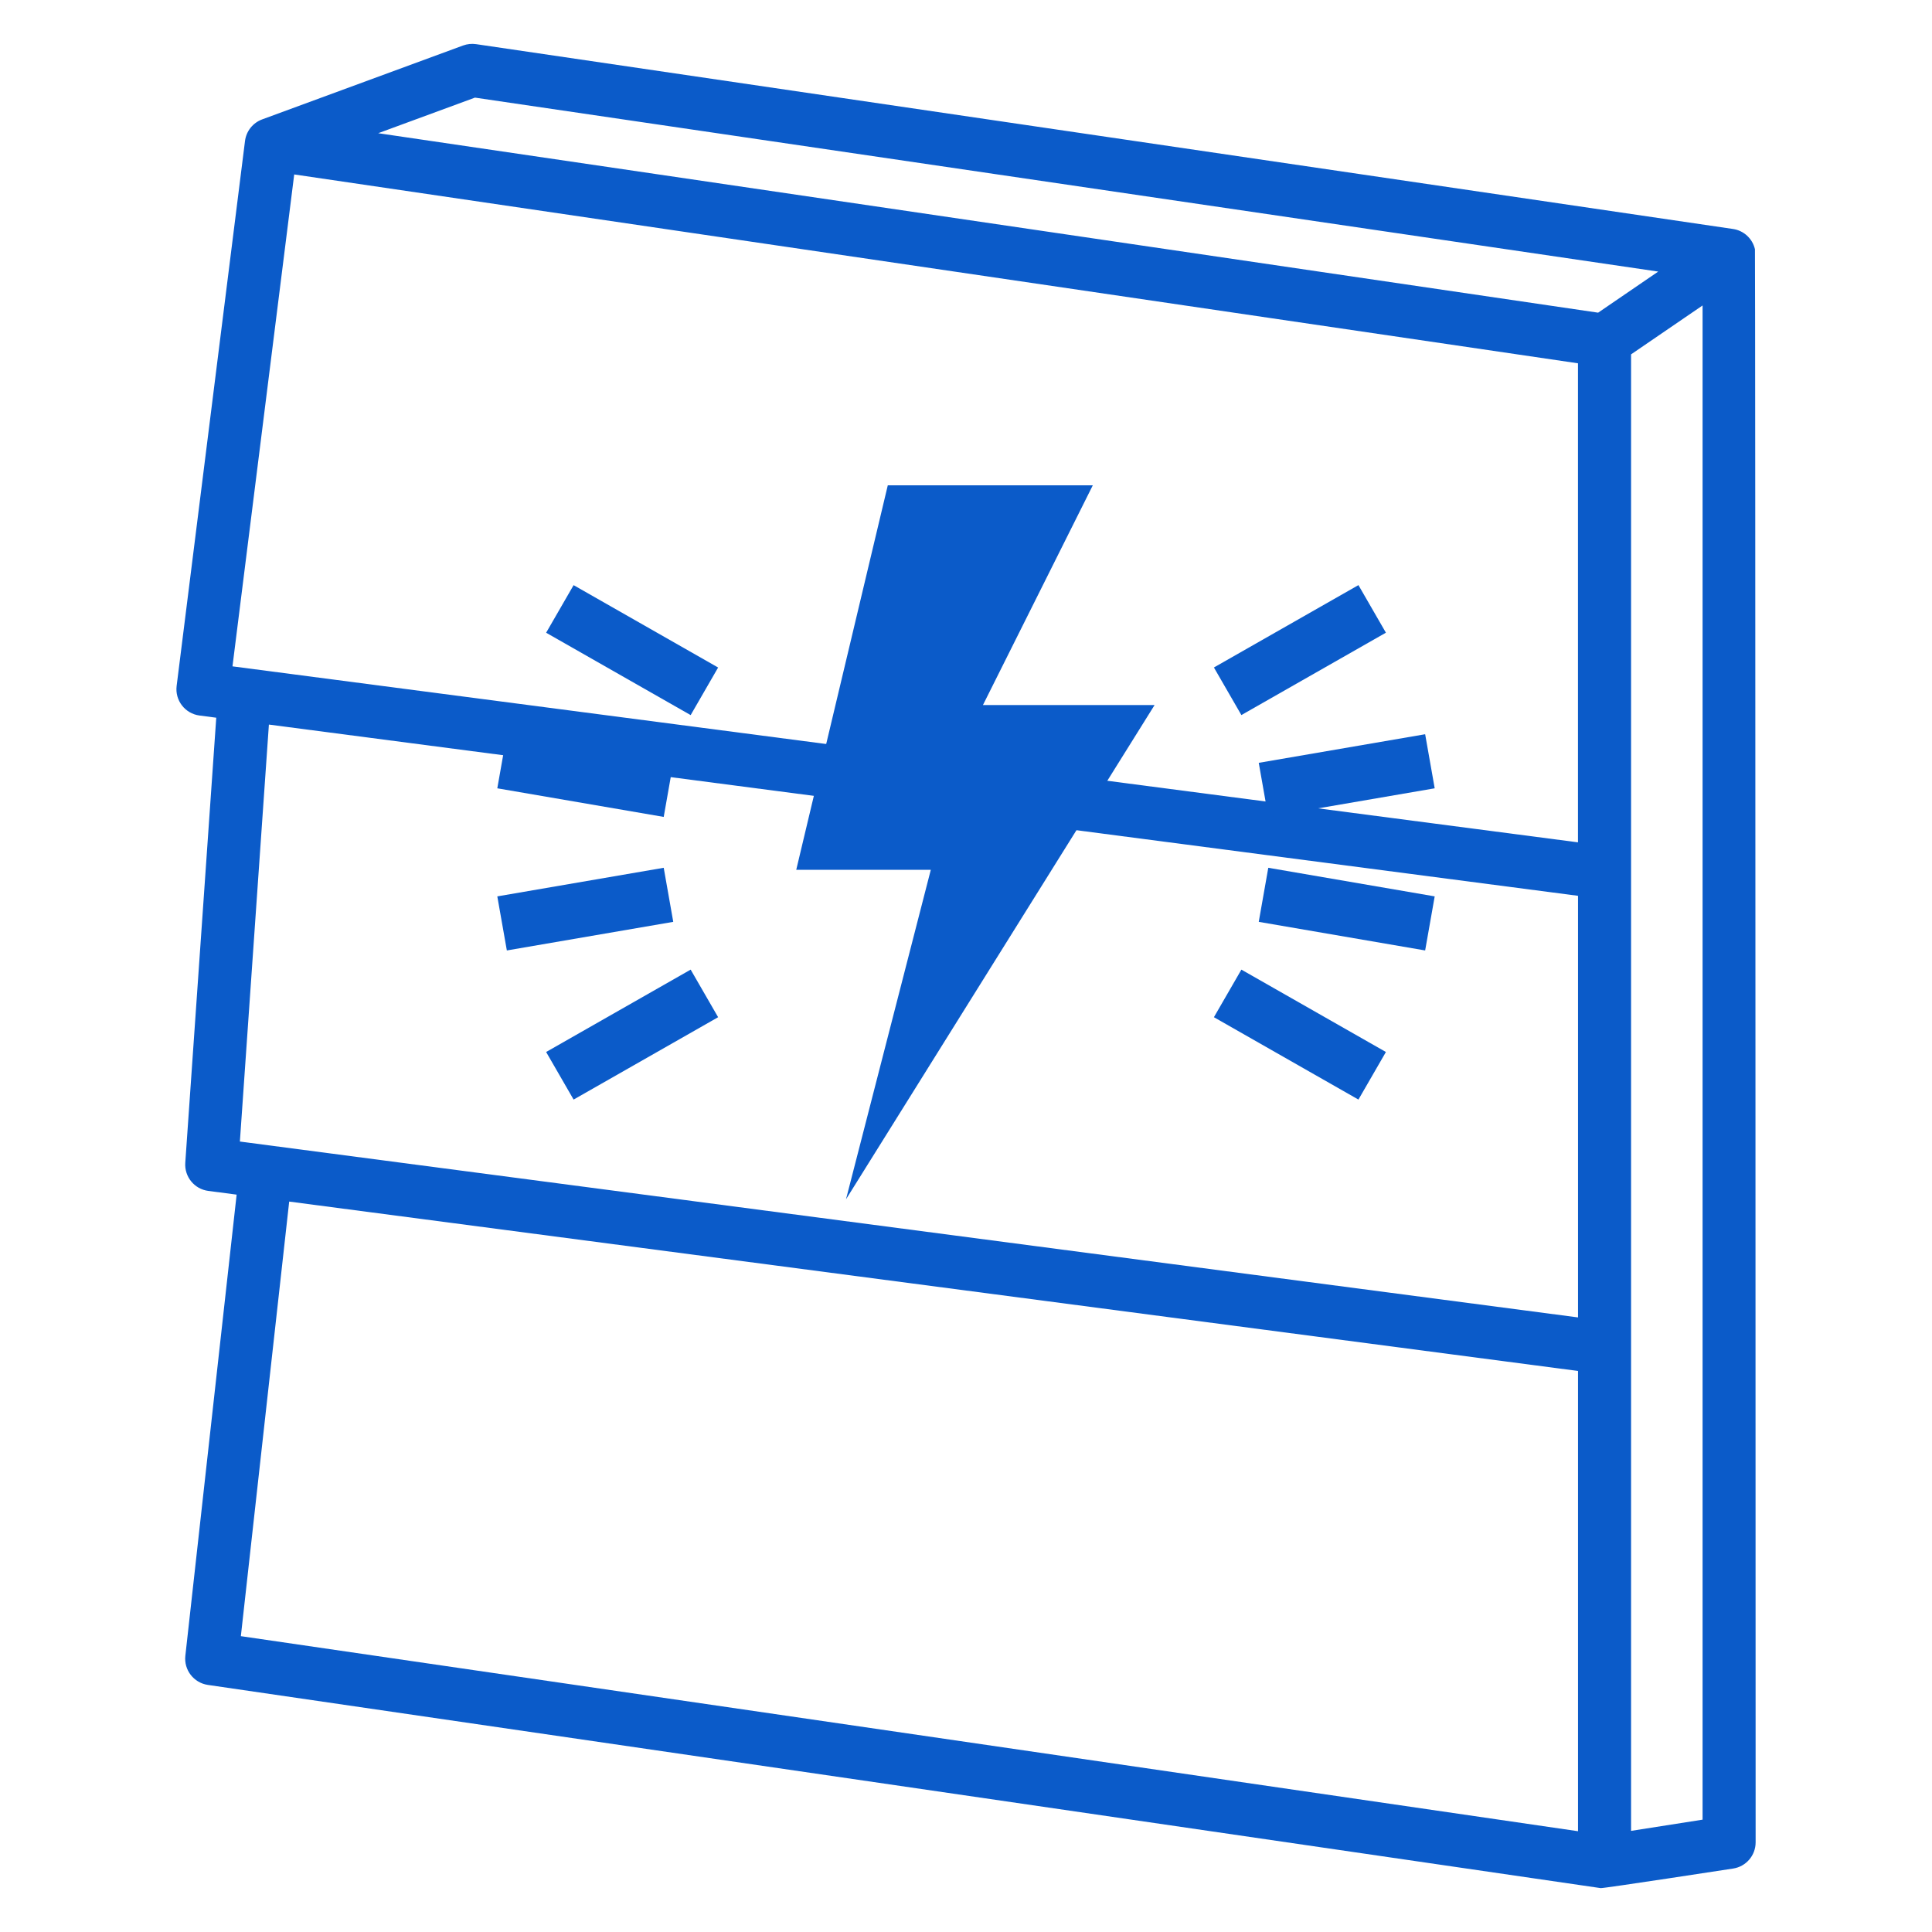 <?xml version="1.0" encoding="UTF-8"?>
<svg id="Layer_1" xmlns="http://www.w3.org/2000/svg" version="1.1" viewBox="0 0 512 512" width="60" height="60">
  <!-- Generator: Adobe Illustrator 29.4.0, SVG Export Plug-In . SVG Version: 2.1.0 Build 152)  -->
  <defs>
    <style>
      .st0 {
        fill-rule: evenodd;
      }

      .st0, .st1 {
        fill: #0b5bc9;
      }
    </style>
  </defs>
  <path class="st0" d="M57.3,190.2l-4.43-.58c-3.83-.5-6.54-4.01-6.06-7.84l18.12-144.42c.33-2.61,2.08-4.81,4.55-5.72l53.23-19.58c1.1-.4,2.29-.53,3.45-.36l333.1,48.98c2.86.42,5.17,2.55,5.82,5.37.12.53.18,422.19.18,422.19,0,3.46-2.52,6.41-5.94,6.94,0,0-34.42,5.29-35.11,5.19l-369.12-53.85c-3.75-.55-6.39-3.97-5.97-7.73l13.59-122.2-7.52-.99c-3.68-.48-6.35-3.75-6.09-7.46l8.21-117.95ZM77.97,46.23l-16.36,130.36,356.57,46.64v-126.95L77.97,46.23ZM418.19,237.4l-346.93-45.38-7.69,110.5,354.62,46.61v-111.74ZM451.2,80.95l-18.95,12.96v391.29l18.95-2.97V80.95ZM418.19,485.29v-121.97l-341.55-44.89-12.81,115.17,354.36,51.69ZM439.43,71.97L125.87,25.87l-25.64,9.43,323.29,47.56,15.91-10.88Z"/>
  <g>
    <path class="st1" d="M224.19,317.84l81.79-131h-45.49l29.11-58.22h-54.33l-24.26,101.89h35.66l-22.48,87.34Z"/>
    <path class="st1" d="M131.79,237.55l2.53,14.33,44.1-7.58-2.53-14.33-44.1,7.58Z"/>
    <path class="st1" d="M333.58,202.16l2.53,14.33,44.1-7.58-2.53-14.33-44.1,7.58Z"/>
    <path class="st1" d="M183.03,256.96l-38.3,21.83,7.28,12.61,38.3-21.83-7.28-12.61Z"/>
    <path class="st1" d="M367.28,167.67l-7.28-12.61-38.3,21.83,7.28,12.61,38.3-21.83Z"/>
    <path class="st1" d="M190.31,176.9l-38.3-21.83-7.28,12.61,38.3,21.83,7.28-12.61Z"/>
    <path class="st1" d="M367.28,278.79l-38.3-21.83-7.28,12.61,38.3,21.83,7.28-12.61Z"/>
    <path class="st1" d="M131.79,208.91l44.1,7.58,2.53-14.33-44.1-7.58-2.53,14.33Z"/>
    <path class="st1" d="M333.58,244.3l44.1,7.58,2.53-14.33-44.1-7.58-2.53,14.33Z"/>
  </g>
</svg>